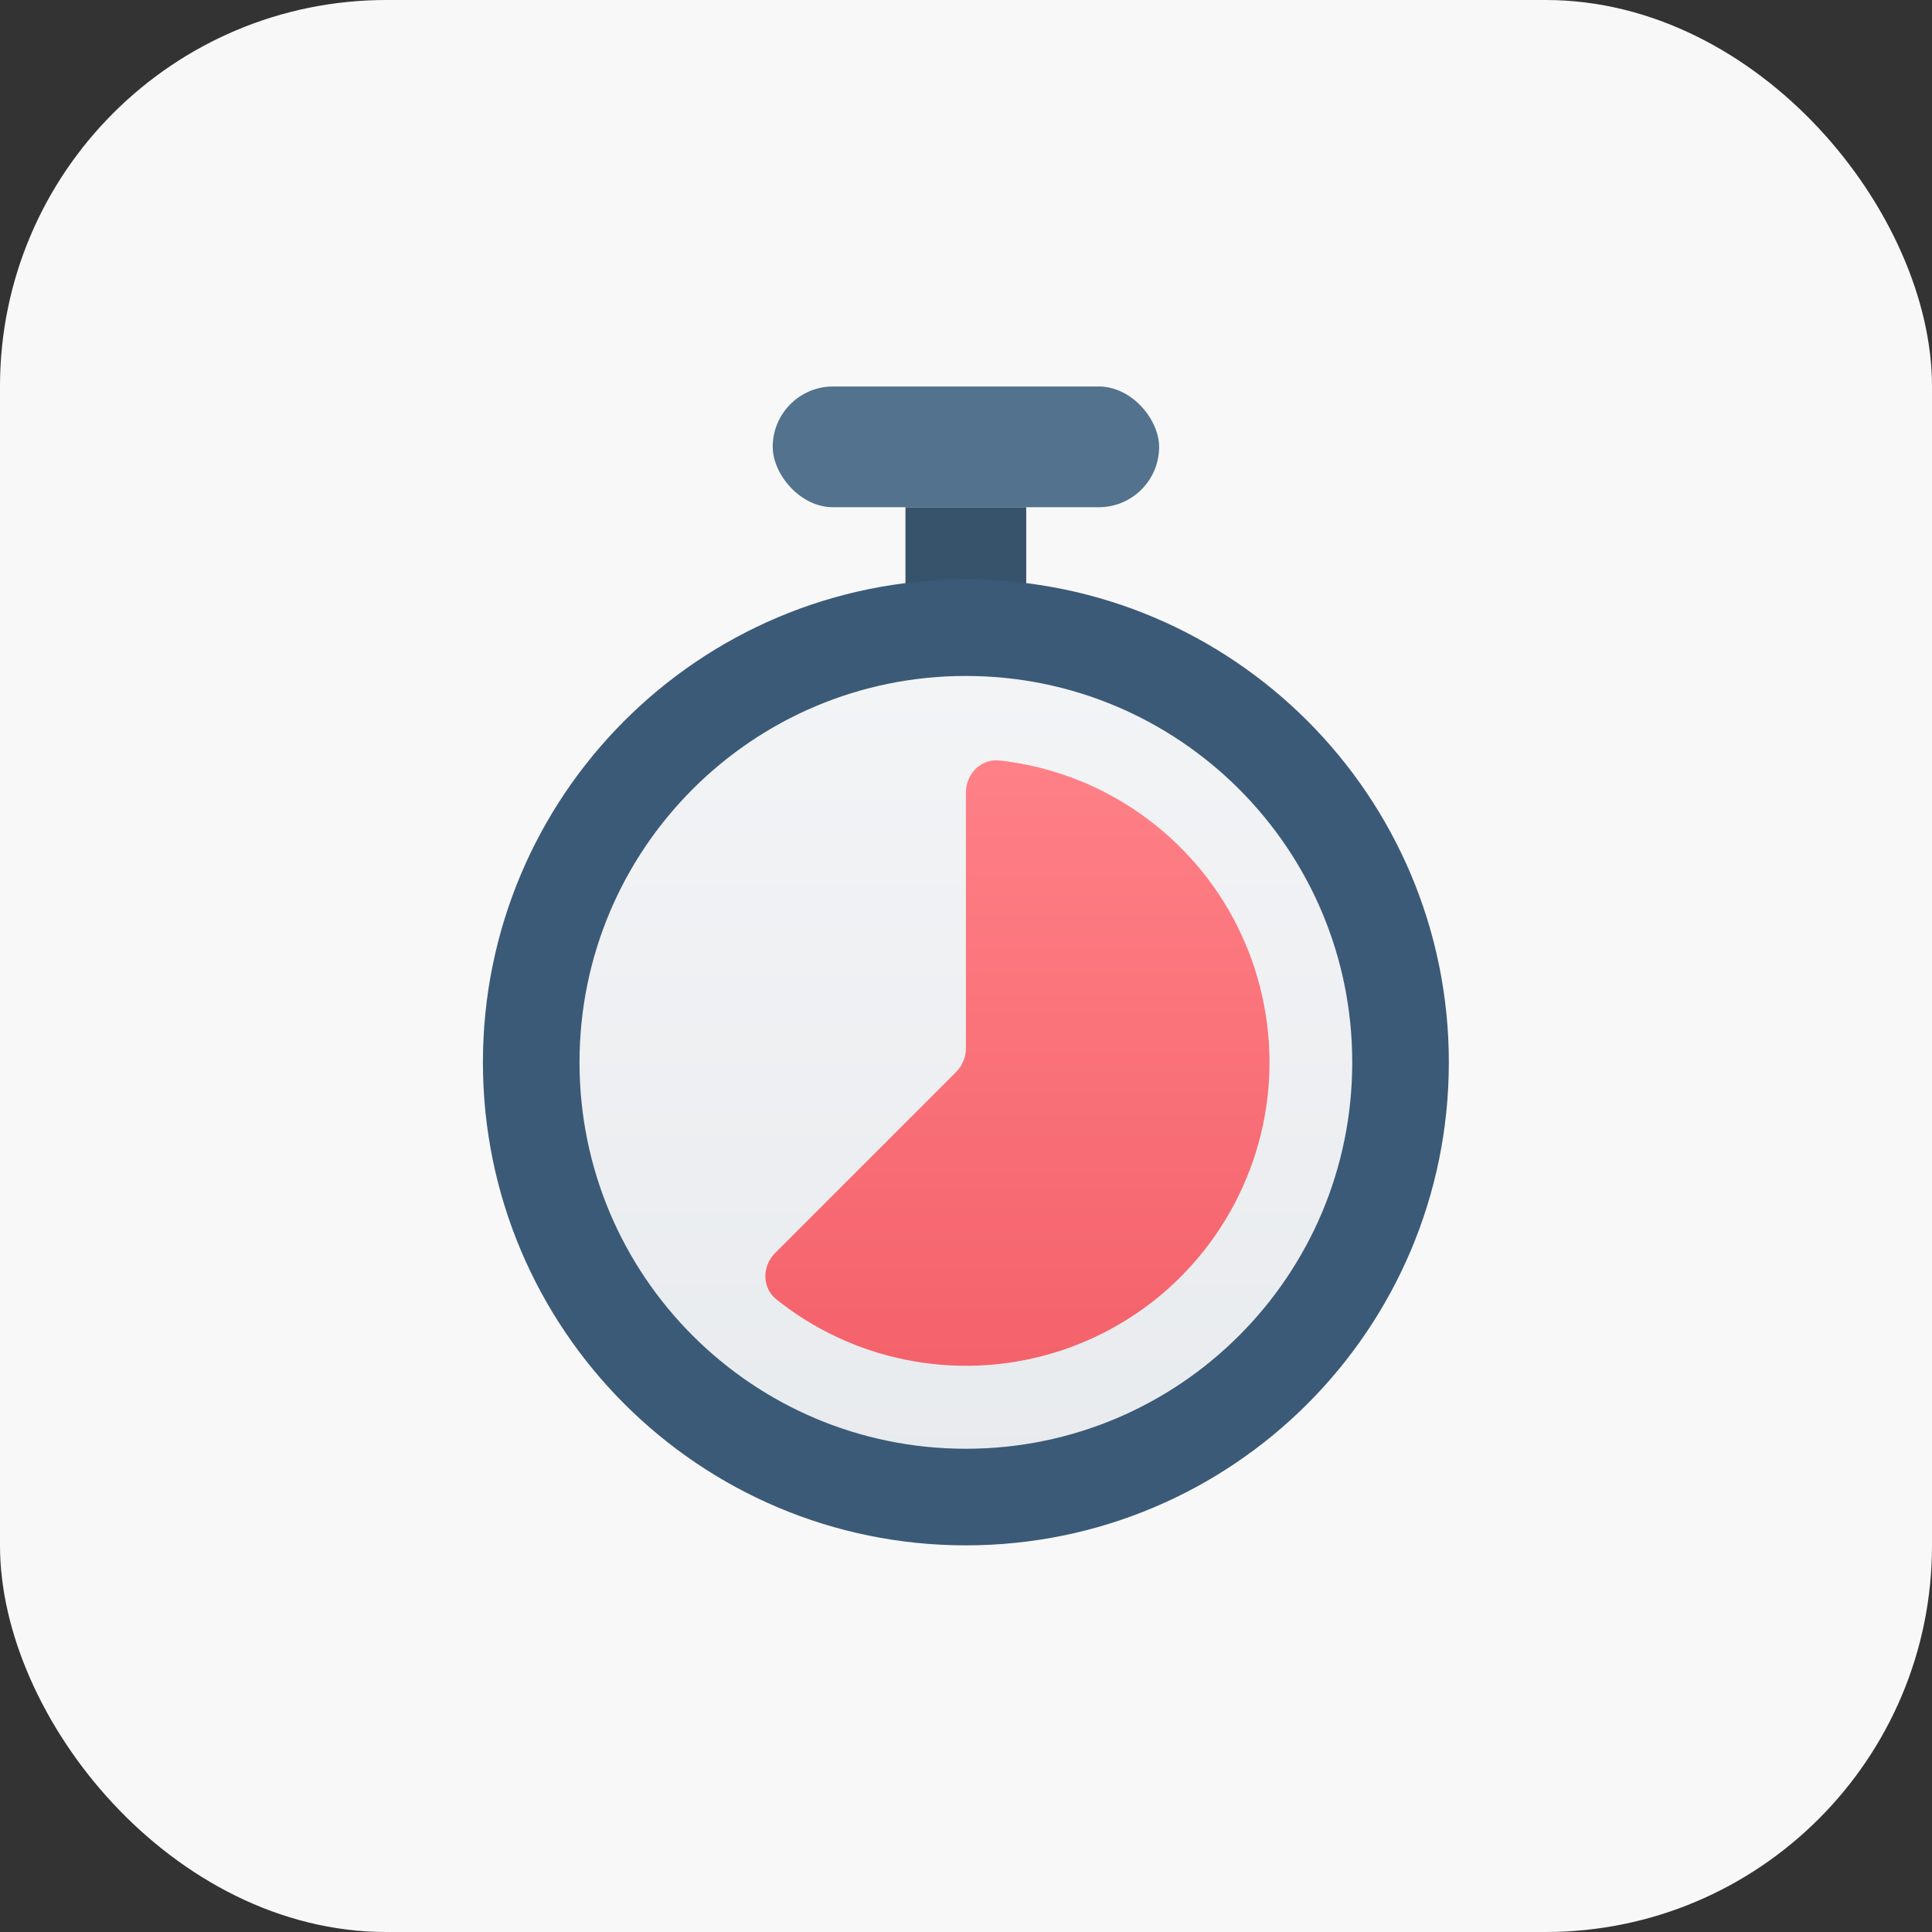 <svg width="24" height="24" viewBox="0 0 24 24" fill="none" xmlns="http://www.w3.org/2000/svg">
<rect x="0" y="0" width="24" height="24" fill="#333333" stroke="none"/>
<rect width="24" height="24" rx="4.8" fill="#F8F8F8"/>
<rect x="9.599" y="4.801" width="4.8" height="1.5" rx="0.75" fill="#52728E"/>
<rect x="11.248" y="6.301" width="1.5" height="1.8" fill="#37526B"/>
<path d="M17.398 13.197C17.398 16.18 14.981 18.597 11.998 18.597C9.016 18.597 6.599 16.18 6.599 13.197C6.599 10.215 9.016 7.797 11.998 7.797C14.981 7.797 17.398 10.215 17.398 13.197Z" fill="url(#paint0_linear_2853_8852)" stroke="#3B5A77" stroke-width="1.2"/>
<path d="M9.629 15.565C9.465 15.729 9.464 15.997 9.645 16.142C10.018 16.44 10.445 16.665 10.904 16.804C11.498 16.984 12.126 17.015 12.735 16.894C13.343 16.773 13.912 16.504 14.392 16.111C14.871 15.717 15.246 15.211 15.483 14.639C15.721 14.066 15.813 13.443 15.752 12.826C15.691 12.208 15.479 11.616 15.135 11.1C14.79 10.584 14.324 10.162 13.777 9.869C13.354 9.643 12.892 9.5 12.418 9.447C12.188 9.421 11.999 9.612 11.999 9.844L11.999 13.021C11.999 13.133 11.955 13.239 11.876 13.318L9.629 15.565Z" fill="url(#paint1_linear_2853_8852)"/>
<defs>
<linearGradient id="paint0_linear_2853_8852" x1="11.998" y1="7.197" x2="11.998" y2="19.197" gradientUnits="userSpaceOnUse">
<stop stop-color="#F4F5F7"/>
<stop offset="1" stop-color="#E7EAED"/>
</linearGradient>
<linearGradient id="paint1_linear_2853_8852" x1="11.999" y1="9.296" x2="11.999" y2="17.096" gradientUnits="userSpaceOnUse">
<stop stop-color="#FF8188"/>
<stop offset="1" stop-color="#F4616A"/>
</linearGradient>
</defs>
</svg>
